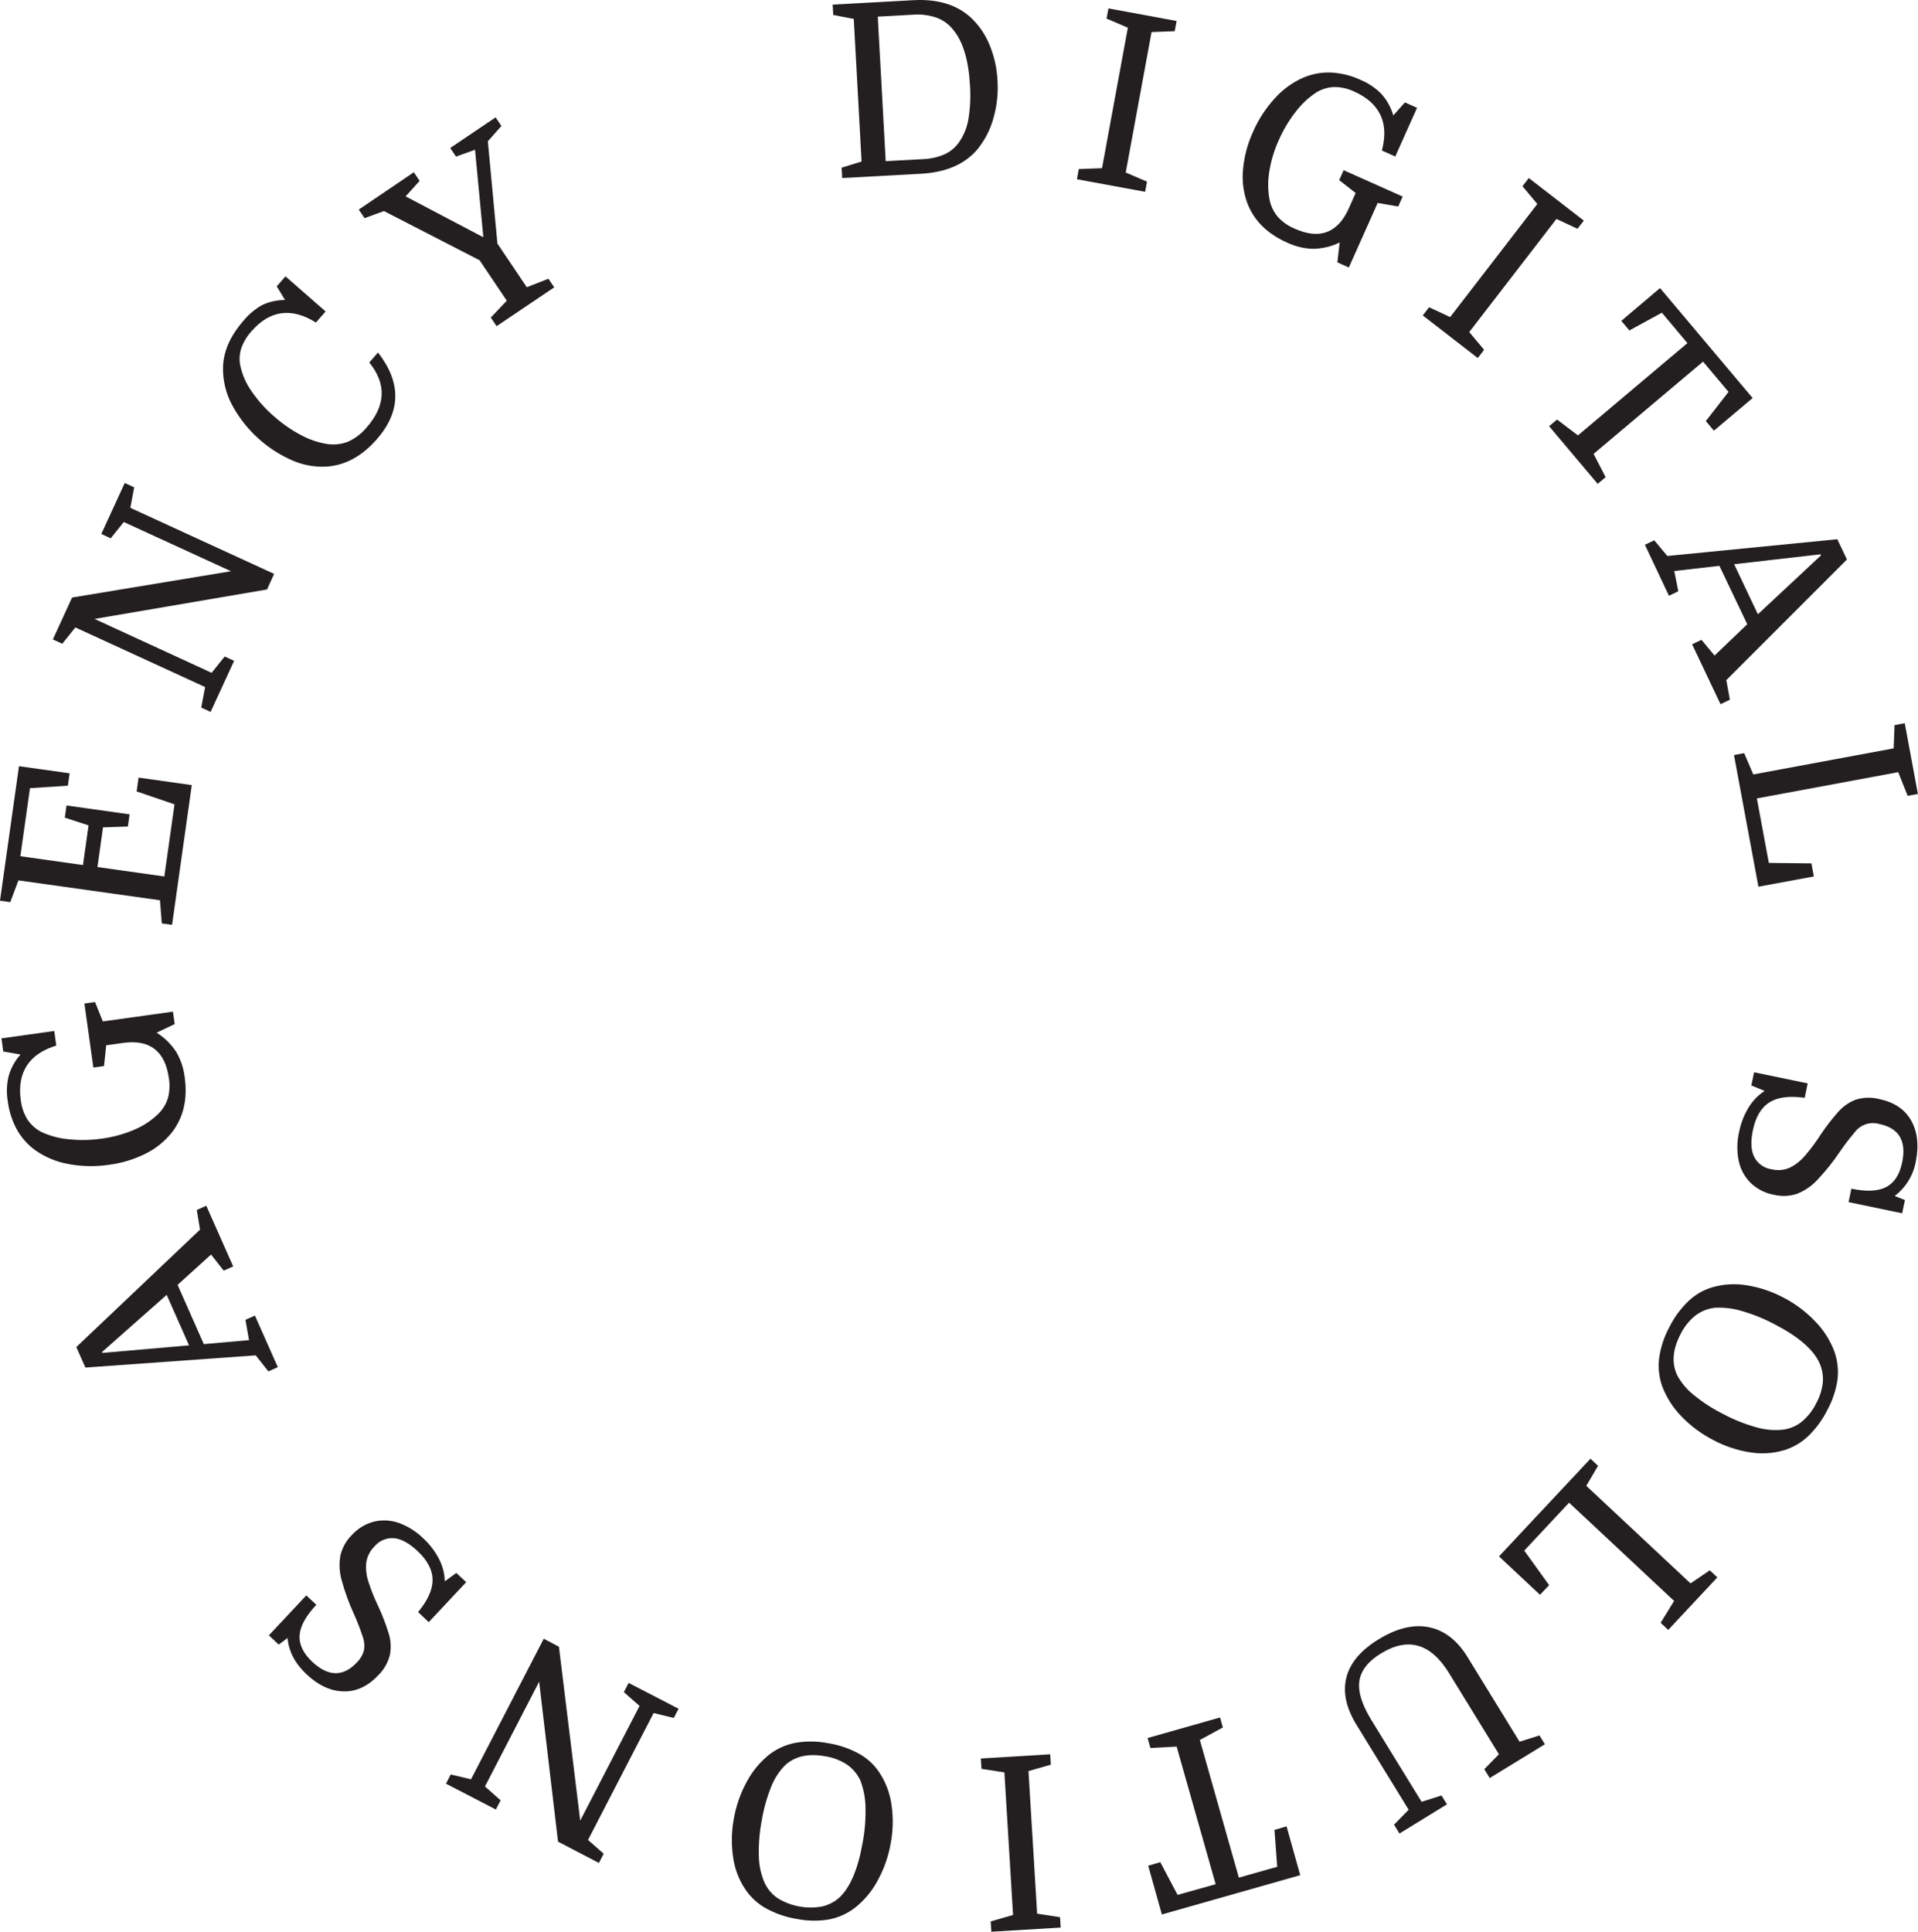 <svg viewBox="0 0 1976 1990" fill="none" xmlns="http://www.w3.org/2000/svg">
    <path d="M857.867 4.752L941.274 0.183C965.909 -1.157 985.475 4.739 999.973 17.873C1008.45 25.783 1015.1 35.451 1019.45 46.199C1024.31 57.924 1027.09 70.402 1027.68 83.078C1028.52 96.381 1027.02 109.729 1023.26 122.516C1019.97 134.09 1014.33 144.864 1006.7 154.168C993.735 169.299 974.437 177.572 948.803 178.985L867.663 183.408L867.078 172.735L887.619 166.375L879.578 19.481L858.415 15.388L857.867 4.752ZM912.473 166.01L950.923 163.927C958.772 163.705 966.5 161.929 973.657 158.7C979.823 155.765 985.05 151.171 988.752 145.432C993.451 138.397 996.534 130.408 997.78 122.04C999.581 110.817 1000.1 99.425 999.315 88.085C997.902 62.281 992.298 43.348 982.502 31.287C978.058 25.383 972.023 20.87 965.105 18.275C957.149 15.533 948.71 14.475 940.324 15.168L904.322 17.142L912.473 166.01Z" fill="#231F20"/>
    <path d="M1186.38 33.041L1159.77 177.743L1181.7 187.099L1179.76 197.589L1109.48 184.65L1111.41 174.161L1135.35 173.247L1161.96 28.546L1140.03 19.152L1141.97 8.662L1212.18 21.601L1210.24 32.127L1186.38 33.041Z" fill="#231F20"/>
    <path d="M1333.93 235.601C1346.79 241.352 1357.88 242.448 1367.19 238.891C1376.5 235.333 1383.95 227.28 1389.56 214.731L1396.65 198.832L1379.69 185.564L1384.26 175.33L1445.07 202.487L1440.51 212.721L1419.34 209.066L1389.63 275.55L1377.82 270.287L1380.16 249.819C1371.66 253.929 1362.37 256.149 1352.93 256.325C1343.6 256.092 1334.42 253.9 1326 249.892C1305.28 240.633 1291.55 226.878 1284.8 208.627C1280.91 197.659 1279.48 185.963 1280.64 174.38C1281.86 160.995 1285.36 147.917 1290.98 135.71C1296.57 122.894 1304.26 111.108 1313.75 100.841C1322 91.715 1332.14 84.494 1343.47 79.679C1352.4 75.982 1362.03 74.297 1371.68 74.745C1382.15 75.341 1392.41 77.934 1401.91 82.384C1409.99 85.755 1417.3 90.728 1423.4 97.004C1429 103.323 1433.11 110.817 1435.43 118.934L1447.41 105.483L1459.88 111.075L1437.47 161.222L1423.66 155.045C1427.46 140.791 1426.97 128.607 1422.19 118.495C1417.42 108.383 1408.52 100.378 1395.51 94.482C1389.02 91.323 1381.9 89.674 1374.68 89.657C1368.05 89.897 1361.59 91.849 1355.93 95.322C1347.96 100.633 1340.92 107.229 1335.1 114.84C1328.06 123.816 1322.18 133.639 1317.59 144.08C1312.79 154.542 1309.45 165.609 1307.65 176.975C1306.04 186.668 1306.17 196.57 1308.05 206.215C1309.42 212.556 1312.32 218.465 1316.49 223.43C1321.33 228.724 1327.29 232.88 1333.93 235.601V235.601Z" fill="#231F20"/>
    <path d="M1603.52 225.55L1513.68 342.071L1528.99 360.346L1522.49 368.826L1465.8 324.966L1472.3 316.523L1494.01 326.647L1583.82 210.126L1568.5 191.851L1575.04 183.408L1631.73 227.268L1625.19 235.674L1603.52 225.55Z" fill="#231F20"/>
    <path d="M1710.25 296.749L1805.64 410.054L1765.73 443.68L1757.4 433.775L1780.79 403.694L1754.55 372.517L1641.79 467.547L1654.18 491.561L1645.99 498.432L1595.96 439.075L1604.14 432.203L1625.67 448.505L1738.43 353.475L1712.15 322.115L1678.63 340.39L1670.33 330.521L1710.25 296.749Z" fill="#231F20"/>
    <path d="M1766.42 675.297L1800.09 643.06L1771.39 582.899L1724.9 588.235L1729.07 609.105L1719.42 613.711L1694.64 561.188L1704.29 556.583L1717.77 572.738L1892.85 555.487L1902.79 576.357L1778.52 700.627L1782.18 720.839L1772.53 725.407L1743.29 663.711L1752.94 659.106L1766.42 675.297ZM1875.63 571.02L1786.6 581.218L1811.05 632.79L1876.04 572.117L1875.63 571.02Z" fill="#231F20"/>
    <path d="M1955.64 795.437L1809.99 822.484L1822.34 888.932L1866.2 889.407L1868.72 902.858L1811.6 913.42L1786.41 777.784L1796.9 775.846L1806.3 797.776L1950.96 770.912L1951.84 747.008L1962.37 745.035L1975.89 817.879L1965.36 819.816L1955.64 795.437Z" fill="#231F20"/>
    <path d="M1791.68 1166.05C1793.45 1157.12 1796.77 1148.57 1801.51 1140.8C1805.66 1133.97 1811.29 1128.16 1818 1123.8L1804.29 1118.17L1807.14 1104.58L1862.37 1116.05L1859.3 1130.89C1843.65 1128.68 1831.57 1130.22 1823.04 1135.53C1814.51 1140.85 1808.8 1150.41 1805.9 1164.23C1803.46 1175.75 1803.89 1184.89 1807.18 1191.64C1808.92 1195.08 1811.47 1198.05 1814.6 1200.3C1817.74 1202.55 1821.38 1204 1825.2 1204.54C1831.41 1206.05 1837.94 1205.49 1843.8 1202.93C1849.87 1199.93 1855.24 1195.69 1859.59 1190.51C1865.36 1183.81 1870.64 1176.71 1875.42 1169.27C1880.87 1161.08 1886.86 1153.26 1893.36 1145.88C1898.33 1140.05 1904.67 1135.57 1911.82 1132.83C1919.64 1130.36 1927.99 1130.12 1935.94 1132.14C1951.37 1135.35 1962.33 1142.66 1968.84 1154.07C1975.34 1165.47 1977.04 1179.33 1973.92 1195.66C1971.53 1210.14 1963.68 1223.15 1951.99 1232.03L1962.55 1236.23L1959.7 1249.86L1904.47 1238.35L1907.36 1224.5C1922.93 1227.74 1934.9 1227.18 1943.25 1222.82C1951.61 1218.45 1957.08 1210.04 1959.66 1197.56C1964.32 1175.34 1956.5 1162.12 1936.2 1157.9C1931.55 1156.53 1926.6 1156.64 1922.02 1158.2C1917.43 1159.77 1913.45 1162.71 1910.61 1166.64C1905.27 1172.9 1900.27 1179.44 1895.63 1186.23C1888.69 1196.63 1880.88 1206.41 1872.27 1215.47C1866.42 1221.82 1859.19 1226.74 1851.15 1229.87C1843.57 1232.31 1835.47 1232.64 1827.72 1230.82C1818.65 1229.2 1810.26 1224.94 1803.6 1218.58C1797.38 1212.39 1793.11 1204.53 1791.31 1195.95C1789.28 1186.08 1789.41 1175.88 1791.68 1166.05V1166.05Z" fill="#231F20"/>
    <path d="M1765.36 1483.6C1753.05 1477.32 1741.87 1469.03 1732.29 1459.07C1723.67 1450.26 1716.95 1439.78 1712.55 1428.26C1709.19 1418.91 1708.09 1408.89 1709.33 1399.02C1710.88 1387.91 1714.41 1377.16 1719.75 1367.3C1724.76 1357.15 1731.5 1347.96 1739.67 1340.14C1746.73 1333.45 1755.31 1328.57 1764.67 1325.92C1775.95 1322.75 1787.79 1322.09 1799.36 1323.99C1812.51 1326.05 1825.23 1330.27 1837 1336.49C1849.27 1342.76 1860.39 1351.05 1869.9 1361.01C1878.54 1369.8 1885.27 1380.28 1889.67 1391.79C1893.04 1401.08 1894.22 1411.02 1893.11 1420.84C1891.55 1431.86 1888.02 1442.51 1882.69 1452.28C1877.71 1462.39 1871.02 1471.56 1862.92 1479.4C1855.78 1486.21 1847.12 1491.22 1837.66 1494.02C1826.32 1497.32 1814.37 1498.02 1802.72 1496.06C1789.66 1494.01 1777.04 1489.8 1765.36 1483.6V1483.6ZM1828.27 1364.19C1817.41 1358.41 1805.96 1353.79 1794.13 1350.41C1785.09 1347.73 1775.65 1346.64 1766.24 1347.2C1759.06 1348.12 1752.26 1350.92 1746.5 1355.31C1740.05 1360.61 1734.83 1367.24 1731.19 1374.75C1723.13 1390.35 1722.04 1404.35 1727.94 1416.75C1732.2 1424.59 1738.01 1431.49 1745.01 1437.04C1754.35 1444.67 1764.51 1451.24 1775.31 1456.63C1786.05 1462.37 1797.39 1466.93 1809.12 1470.22C1817.93 1472.83 1827.16 1473.72 1836.31 1472.82C1843.61 1472.02 1850.53 1469.15 1856.26 1464.56C1862.5 1459.31 1867.58 1452.83 1871.18 1445.51C1874.89 1438.73 1877.2 1431.28 1877.98 1423.58C1878.46 1416.75 1877.2 1409.91 1874.32 1403.7C1867.89 1389.91 1852.54 1376.74 1828.27 1364.19V1364.19Z" fill="#231F20"/>
    <path d="M1724.72 1649.17L1616.53 1547.96L1570.37 1597.34L1595.95 1632.91L1586.59 1642.88L1544.31 1603.3L1638.57 1502.68L1646.39 1509.99L1634.26 1530.6L1741.68 1631.12L1761.45 1617.63L1769.27 1624.94L1718.69 1679.03L1710.86 1671.72L1724.72 1649.17Z" fill="#231F20"/>
    <path d="M1412.95 1772.05L1464.59 1856.12L1485.1 1849.61L1490.72 1858.71L1441.78 1888.79L1436.19 1879.66L1451.25 1864.3L1397.52 1776.8C1386.78 1759.31 1383.3 1743.06 1387.11 1728.05C1390.91 1713.04 1401.93 1699.95 1420.18 1688.79C1438.92 1677.24 1456.23 1673.06 1472.12 1676.25C1488.01 1679.45 1501.26 1689.68 1511.89 1706.96L1565.51 1794.2L1586.01 1787.73L1591.6 1796.83L1534.77 1831.63L1529.17 1822.53L1544.23 1807.14L1492.84 1723.51C1474.01 1692.86 1450.62 1686.12 1422.67 1703.3C1409.41 1711.44 1402.02 1720.94 1400.48 1731.81C1398.95 1742.68 1403.1 1756.09 1412.95 1772.05Z" fill="#231F20"/>
    <path d="M1339.56 1931.7L1197.01 1972.16L1182.94 1921.94L1195.37 1918.29L1213.2 1951.99L1252.42 1941.02L1212.22 1799.25L1185.24 1800.67L1182.32 1790.4L1256.92 1769.24L1259.84 1779.51L1236.12 1792.45L1276.32 1934.22L1315.8 1923.04L1313.02 1885.07L1325.45 1881.41L1339.56 1931.7Z" fill="#231F20"/>
    <path d="M1043.69 1972.68L1034.77 1825.82L1011.16 1822.16L1010.5 1811.49L1081.95 1807.18L1082.61 1817.85L1059.58 1824.47L1068.5 1971.32L1092.11 1974.98L1092.77 1985.65L1021.32 1989.96L1020.66 1979.33L1043.69 1972.68Z" fill="#231F20"/>
    <path d="M755.964 1873.88C758.291 1860.26 762.887 1847.13 769.56 1835.03C775.376 1824.17 783.378 1814.64 793.062 1807.03C801.009 1801.05 810.248 1797.02 820.036 1795.26C831.088 1793.43 842.379 1793.61 853.369 1795.77C864.563 1797.54 875.361 1801.25 885.277 1806.74C893.758 1811.48 900.958 1818.22 906.257 1826.37C912.64 1836.2 916.795 1847.32 918.428 1858.93C920.386 1872.09 920.139 1885.48 917.697 1898.55C915.376 1912.17 910.78 1925.31 904.101 1937.4C898.285 1948.27 890.284 1957.82 880.599 1965.44C872.722 1971.43 863.564 1975.5 853.845 1977.35C842.872 1979.14 831.669 1978.94 820.767 1976.77C809.629 1974.96 798.885 1971.25 789.005 1965.8C780.416 1960.98 773.089 1954.19 767.623 1945.99C761.089 1936.09 756.866 1924.85 755.269 1913.1C753.348 1900.08 753.583 1886.83 755.964 1873.88V1873.88ZM888.677 1898.44C890.959 1886.4 891.964 1874.15 891.674 1861.89C891.542 1852.47 889.774 1843.15 886.447 1834.33C883.441 1827.75 878.735 1822.09 872.814 1817.92C865.876 1813.34 858.014 1810.35 849.787 1809.15C832.512 1806.08 818.83 1809.21 808.742 1818.54C802.503 1824.93 797.628 1832.51 794.414 1840.84C789.925 1852.04 786.677 1863.69 784.729 1875.6C782.436 1887.64 781.455 1899.9 781.805 1912.15C781.948 1921.33 783.859 1930.4 787.433 1938.87C790.382 1945.59 795.171 1951.34 801.249 1955.46C814.928 1963.82 831.208 1966.84 846.973 1963.94C853.639 1962.41 859.803 1959.2 864.883 1954.62C875.994 1944.09 883.925 1925.37 888.677 1898.44Z" fill="#231F20"/>
    <path d="M673.395 1764.67L605.814 1895.37L621.969 1909.59L617.035 1919.09L574.893 1897.16L555.448 1732.4L499.637 1840.33L515.755 1854.58L510.857 1864.05L459.432 1837.44L464.329 1827.97L485.272 1832.91L560.2 1688.1L575.843 1696.39L597.773 1875.49L658.885 1757.36L642.73 1743.14L647.627 1733.64L699.09 1760.25L694.155 1769.75L673.395 1764.67Z" fill="#231F20"/>
    <path d="M435.892 1584.51C442.611 1590.67 448.181 1597.97 452.34 1606.08C456.016 1613.17 458.04 1621.01 458.261 1629L470.103 1620.33L480.264 1629.87L441.704 1671.03L430.739 1660.65C440.79 1648.51 445.761 1637.37 445.651 1627.31C445.542 1617.26 440.388 1607.36 430.118 1597.75C421.528 1589.7 413.487 1585.28 406.031 1584.55C402.185 1584.24 398.32 1584.86 394.767 1586.37C391.215 1587.88 388.082 1590.23 385.636 1593.21C381.108 1597.72 378.181 1603.59 377.303 1609.92C376.698 1616.66 377.52 1623.46 379.715 1629.87C382.427 1638.28 385.724 1646.49 389.584 1654.43C393.733 1663.36 397.286 1672.56 400.22 1681.96C402.617 1689.23 403.145 1696.98 401.755 1704.51C399.819 1712.53 395.679 1719.84 389.803 1725.63C379.057 1737.11 367.081 1742.69 353.874 1742.37C340.668 1742.06 328.021 1736.22 315.935 1724.87C303.971 1713.63 297.417 1701.13 296.272 1687.37L287.171 1694.16L277.01 1684.63L315.57 1643.47L325.914 1653.16C315.022 1664.78 309.271 1675.28 308.662 1684.66C308.053 1694.04 312.39 1703.11 321.674 1711.85C338.243 1727.35 353.606 1727.55 367.763 1712.44C371.099 1709.13 373.539 1705.03 374.854 1700.52C375.793 1695.63 375.376 1690.58 373.648 1685.9C371.097 1678.07 368.12 1670.38 364.73 1662.88C359.5 1651.56 355.233 1639.82 351.974 1627.79C349.603 1619.47 349.177 1610.72 350.731 1602.2C352.567 1594.46 356.499 1587.36 362.098 1581.7C368.202 1574.82 376.198 1569.88 385.088 1567.52C393.556 1565.44 402.446 1565.87 410.673 1568.76C420.102 1572.16 428.699 1577.53 435.892 1584.51Z" fill="#231F20"/>
    <path d="M217.436 1292.37L182.969 1323.58L209.98 1384.62L256.544 1380.53L252.889 1359.55L262.648 1355.24L286.223 1408.38L276.501 1412.73L263.452 1396.21L88.013 1408.78L78.619 1387.66L206.069 1266.71L202.779 1246.43L212.538 1242.08L240.243 1304.58L230.484 1308.96L217.436 1292.37ZM105.52 1393.69L194.775 1385.9L171.712 1333.89L105.118 1392.77L105.52 1393.69Z" fill="#231F20"/>
    <path d="M173.941 1110.46C171.991 1096.55 167.045 1086.57 159.101 1080.53C151.158 1074.48 140.339 1072.44 126.645 1074.39L109.43 1076.8L107.164 1098.22L96.199 1099.75L86.952 1033.78L97.917 1032.24L105.958 1052.2L178.181 1042.15L179.971 1054.94L161.404 1063.82C169.415 1068.86 176.257 1075.55 181.47 1083.45C186.206 1091.49 189.207 1100.43 190.279 1109.69C193.422 1132.21 189.048 1151.14 177.157 1166.49C169.881 1175.67 160.671 1183.13 150.183 1188.35C138.212 1194.35 125.309 1198.26 112.025 1199.94C98.187 1201.99 84.102 1201.71 70.358 1199.1C58.245 1196.94 46.746 1192.18 36.659 1185.13C28.791 1179.52 22.253 1172.24 17.507 1163.82C12.474 1154.64 9.237 1144.58 7.967 1134.18C6.535 1125.54 6.883 1116.7 8.991 1108.2C11.334 1100.07 15.482 1092.57 21.125 1086.27L3.362 1083.23L1.498 1069.67L55.884 1062.07L57.968 1077.09C43.859 1081.4 33.747 1088.3 27.631 1097.78C21.515 1107.26 19.432 1119.05 21.381 1133.16C22.176 1140.34 24.561 1147.26 28.362 1153.41C32.062 1158.87 37.094 1163.3 42.982 1166.27C51.723 1170.23 61.062 1172.7 70.614 1173.58C81.938 1174.81 93.371 1174.6 104.642 1172.96C115.979 1171.49 127.067 1168.5 137.61 1164.08C146.765 1160.31 155.16 1154.91 162.391 1148.14C167.218 1143.6 170.825 1137.92 172.881 1131.62C174.779 1124.73 175.141 1117.51 173.941 1110.46V1110.46Z" fill="#231F20"/>
    <path d="M133.517 838.895L131.726 851.432L106.141 852.309L100.403 893.172L169.299 902.894L179.789 828.588L140.754 815.284L142.764 801.029L197.589 808.778L177.267 952.748L166.704 951.25L164.804 927.383L19.006 906.915L10.563 929.32L0 927.821L19.554 789.297L71.711 796.607L69.92 809.399L30.885 811.885L20.98 882.024L85.49 891.125L91.229 850.262L66.777 842.294L68.531 829.758L133.517 838.895Z" fill="#231F20"/>
    <path d="M211.333 707.754L77.634 646.35L64.183 663.163L54.461 658.704L74.271 615.538L237.978 588.455L127.524 537.76L114.074 554.536L104.352 550.077L128.511 497.555L138.233 502.014L134.286 523.14L282.423 591.196L275.113 607.241L97.407 637.578L218.022 693.097L231.472 676.284L241.195 680.743L216.999 733.375L207.313 728.916L211.333 707.754Z" fill="#231F20"/>
    <path d="M259.467 340.829C254.611 346.044 250.879 352.203 248.502 358.921C246.597 364.944 246.332 371.365 247.734 377.525C249.84 386.725 253.74 395.419 259.211 403.11C265.817 412.752 273.657 421.489 282.53 429.097C290.86 436.48 300.037 442.848 309.869 448.066C318.075 452.557 326.967 455.656 336.185 457.24C343.655 458.521 351.332 457.763 358.408 455.047C365.961 451.674 372.621 446.58 377.852 440.171C397.467 417.73 398.332 395.483 380.447 373.431L389.439 363.124C413.586 394.143 413.172 423.943 388.196 452.525C373.137 469.728 356.154 479.085 337.245 480.596C325.321 481.374 313.378 479.398 302.34 474.821C275.305 463.336 252.981 442.997 239.036 417.145C232.68 405.197 229.484 391.823 229.752 378.292C230.19 361.967 237.22 345.994 250.841 330.375C256.25 323.758 262.875 318.238 270.359 314.11C277.66 310.751 285.604 309.017 293.641 309.03L285.125 294.995L294.116 284.688L335.454 320.836L325.476 332.276C312.976 324.405 301.195 321.201 290.132 322.663C279.07 324.125 268.848 330.18 259.467 340.829Z" fill="#231F20"/>
    <path d="M497.953 244.41L489.401 154.277L469.773 161.295L463.816 152.45L510.6 120.907L516.557 129.789L502.595 145.505L512.464 250.916L542.727 295.872L565.022 287.137L570.98 296.018L511.623 336.004L505.665 327.122L522.113 309.761L494.079 268.094L395.577 217.436L375.584 224.746L369.59 215.901L426.352 177.45L432.31 186.332L417.909 202.304L497.953 244.41Z" fill="#231F20"/>
</svg>
